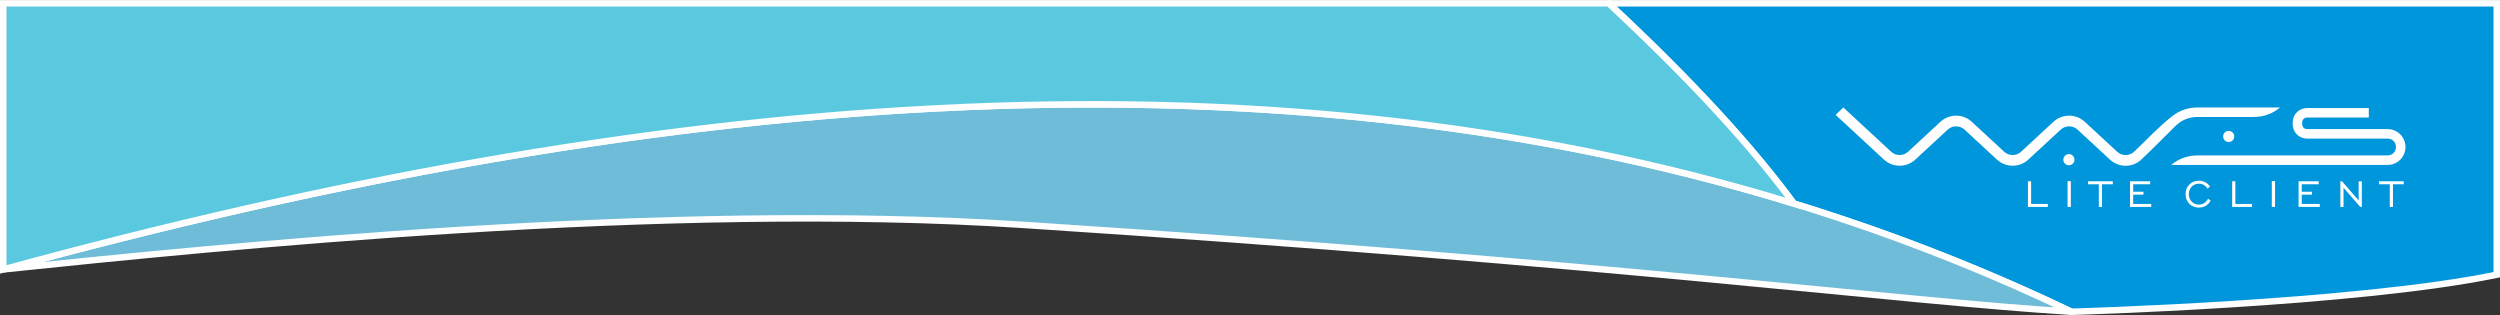 <?xml version="1.0" encoding="UTF-8"?>
<!DOCTYPE svg PUBLIC "-//W3C//DTD SVG 1.1//EN" "http://www.w3.org/Graphics/SVG/1.1/DTD/svg11.dtd">
<!-- Creator: CorelDRAW X7 -->
<svg xmlns="http://www.w3.org/2000/svg" xml:space="preserve" width="2.674in" height="0.337in" version="1.1" style="shape-rendering:geometricPrecision; text-rendering:geometricPrecision; image-rendering:optimizeQuality; fill-rule:evenodd; clip-rule:evenodd"
viewBox="0 0 267361 33687"
 xmlns:xlink="http://www.w3.org/1999/xlink">
 <rect x="0" y="0" width="267361" height="33687" fill="#333333" stroke="none"/>
 <defs>
  <style type="text/css">
   <![CDATA[
    .str0 {stroke:#FEFEFE;stroke-width:694.094}
    .fil3 {fill:#FEFEFE}
    .fil0 {fill:#0096DC}
    .fil2 {fill:#5AC8DF}
    .fil1 {fill:#6FBCD8}
    .fil4 {fill:#FEFEFE;fill-rule:nonzero}
   ]]>
  </style>
 </defs>
 <g id="Layer_x0020_1">
  <path class="fil0 str0" d="M172029 348l94984 0 0 29028c-15065,3121 -45484,3962 -45484,3962 -9662,-4625 -19563,-8458 -29681,-11568 -4330,-5870 -10562,-12802 -19819,-21422z"/>
  <path class="fil1 str0" d="M221529 33338c-19137,-1194 -47248,-5062 -112196,-9300 -38028,-2481 -85546,2325 -108986,4770 80822,-22086 156335,-26515 221182,4530z"/>
  <path class="fil2 str0" d="M347 28808l0 -28461 171682 0c9257,8620 15489,15552 19819,21423 -57789,-17759 -122722,-11757 -191501,7038z"/>
  <g id="_892418864">
   <g>
    <path class="fil3" d="M235033 17633l1615 0 18699 0c1049,0 1905,-855 1905,-1905l0 -21c0,-1050 -856,-1905 -1905,-1905l-8633 0c-279,0 -507,-230 -507,-508l0 -218c0,-280 228,-509 507,-509l6617 0 0 -1015 -6617 0c-839,0 -1523,683 -1523,1524l0 218c0,839 684,1523 1523,1523l8633 0c489,0 889,400 889,890l0 21c0,489 -400,889 -889,889l-20314 0c-1075,0 -2029,343 -2831,1016l2831 0z"/>
    <path class="fil3" d="M238348 13993c328,0 595,266 595,595 0,329 -267,595 -595,595 -329,0 -596,-266 -596,-595 0,-329 267,-595 596,-595z"/>
    <path class="fil3" d="M235837 12506l5170 0c1075,0 2029,-343 2831,-1016l-2831 0 -1615 0 -3555 0 -116 0 -688 0c-1009,0 -1911,302 -2681,895 -1404,1082 -2819,2601 -4125,3838 -507,480 -1297,474 -1809,0l-3458 -3199c-950,-879 -2410,-879 -3360,0l-3457 3199c-513,474 -1297,474 -1810,0l-3457 -3199c-950,-879 -2410,-879 -3360,0l-3457 3199c-513,474 -1298,474 -1810,0l-5113 -4731 -831 787 0 0 5169 4782c950,879 2410,879 3360,0l3457 -3198c513,-475 1297,-475 1810,0l3457 3198c950,879 2410,879 3360,0l3458 -3198c512,-475 1296,-475 1809,0l3457 3198c950,879 2421,890 3360,0 1258,-1191 2428,-2382 3616,-3561 62,-61 124,-119 188,-174 630,-548 1369,-820 2227,-820l688 0 116 0z"/>
    <path class="fil3" d="M221257 16477c329,0 596,267 596,596 0,329 -267,596 -596,596 -329,0 -595,-267 -595,-596 0,-329 266,-596 595,-596z"/>
   </g>
   <path class="fil4" d="M216877 22124l0 -2740 340 0 0 2425 1790 0 0 315 -2130 0zm4240 0l0 -2755 346 0 0 2755 -346 0zm3340 0l0 -2425 -1154 0 0 -315 2649 0 0 315 -1154 0 0 2425 -341 0zm3335 0l0 -2740 2156 0 0 315 -1815 0 0 803 1098 0 0 316 -1098 0 0 991 1927 0 0 315 -2268 0zm8347 -874l275 203c-125,238 -298,422 -517,550 -218,128 -466,193 -745,193 -410,0 -749,-136 -1017,-406 -266,-271 -400,-614 -400,-1030 0,-417 134,-761 401,-1031 269,-270 607,-406 1015,-406 254,0 485,55 693,166 209,111 378,270 509,475l-286 203c-85,-163 -210,-292 -372,-385 -162,-92 -343,-139 -543,-139 -308,0 -563,106 -764,317 -202,211 -303,478 -303,800 0,323 101,590 303,800 201,210 456,315 764,315 215,0 406,-53 573,-159 167,-106 305,-261 414,-466zm2578 874l0 -2740 340 0 0 2425 1790 0 0 315 -2130 0zm4240 0l0 -2755 346 0 0 2755 -346 0zm2862 0l0 -2740 2156 0 0 315 -1815 0 0 803 1098 0 0 316 -1098 0 0 991 1927 0 0 315 -2268 0zm4468 0l0 -2740 179 0 1779 2048 0 -2048 340 0 0 2740 -173 0 -1784 -2048 0 2048 -341 0zm5287 0l0 -2425 -1154 0 0 -315 2649 0 0 315 -1154 0 0 2425 -341 0z"/>
  </g>
 </g>
</svg>
